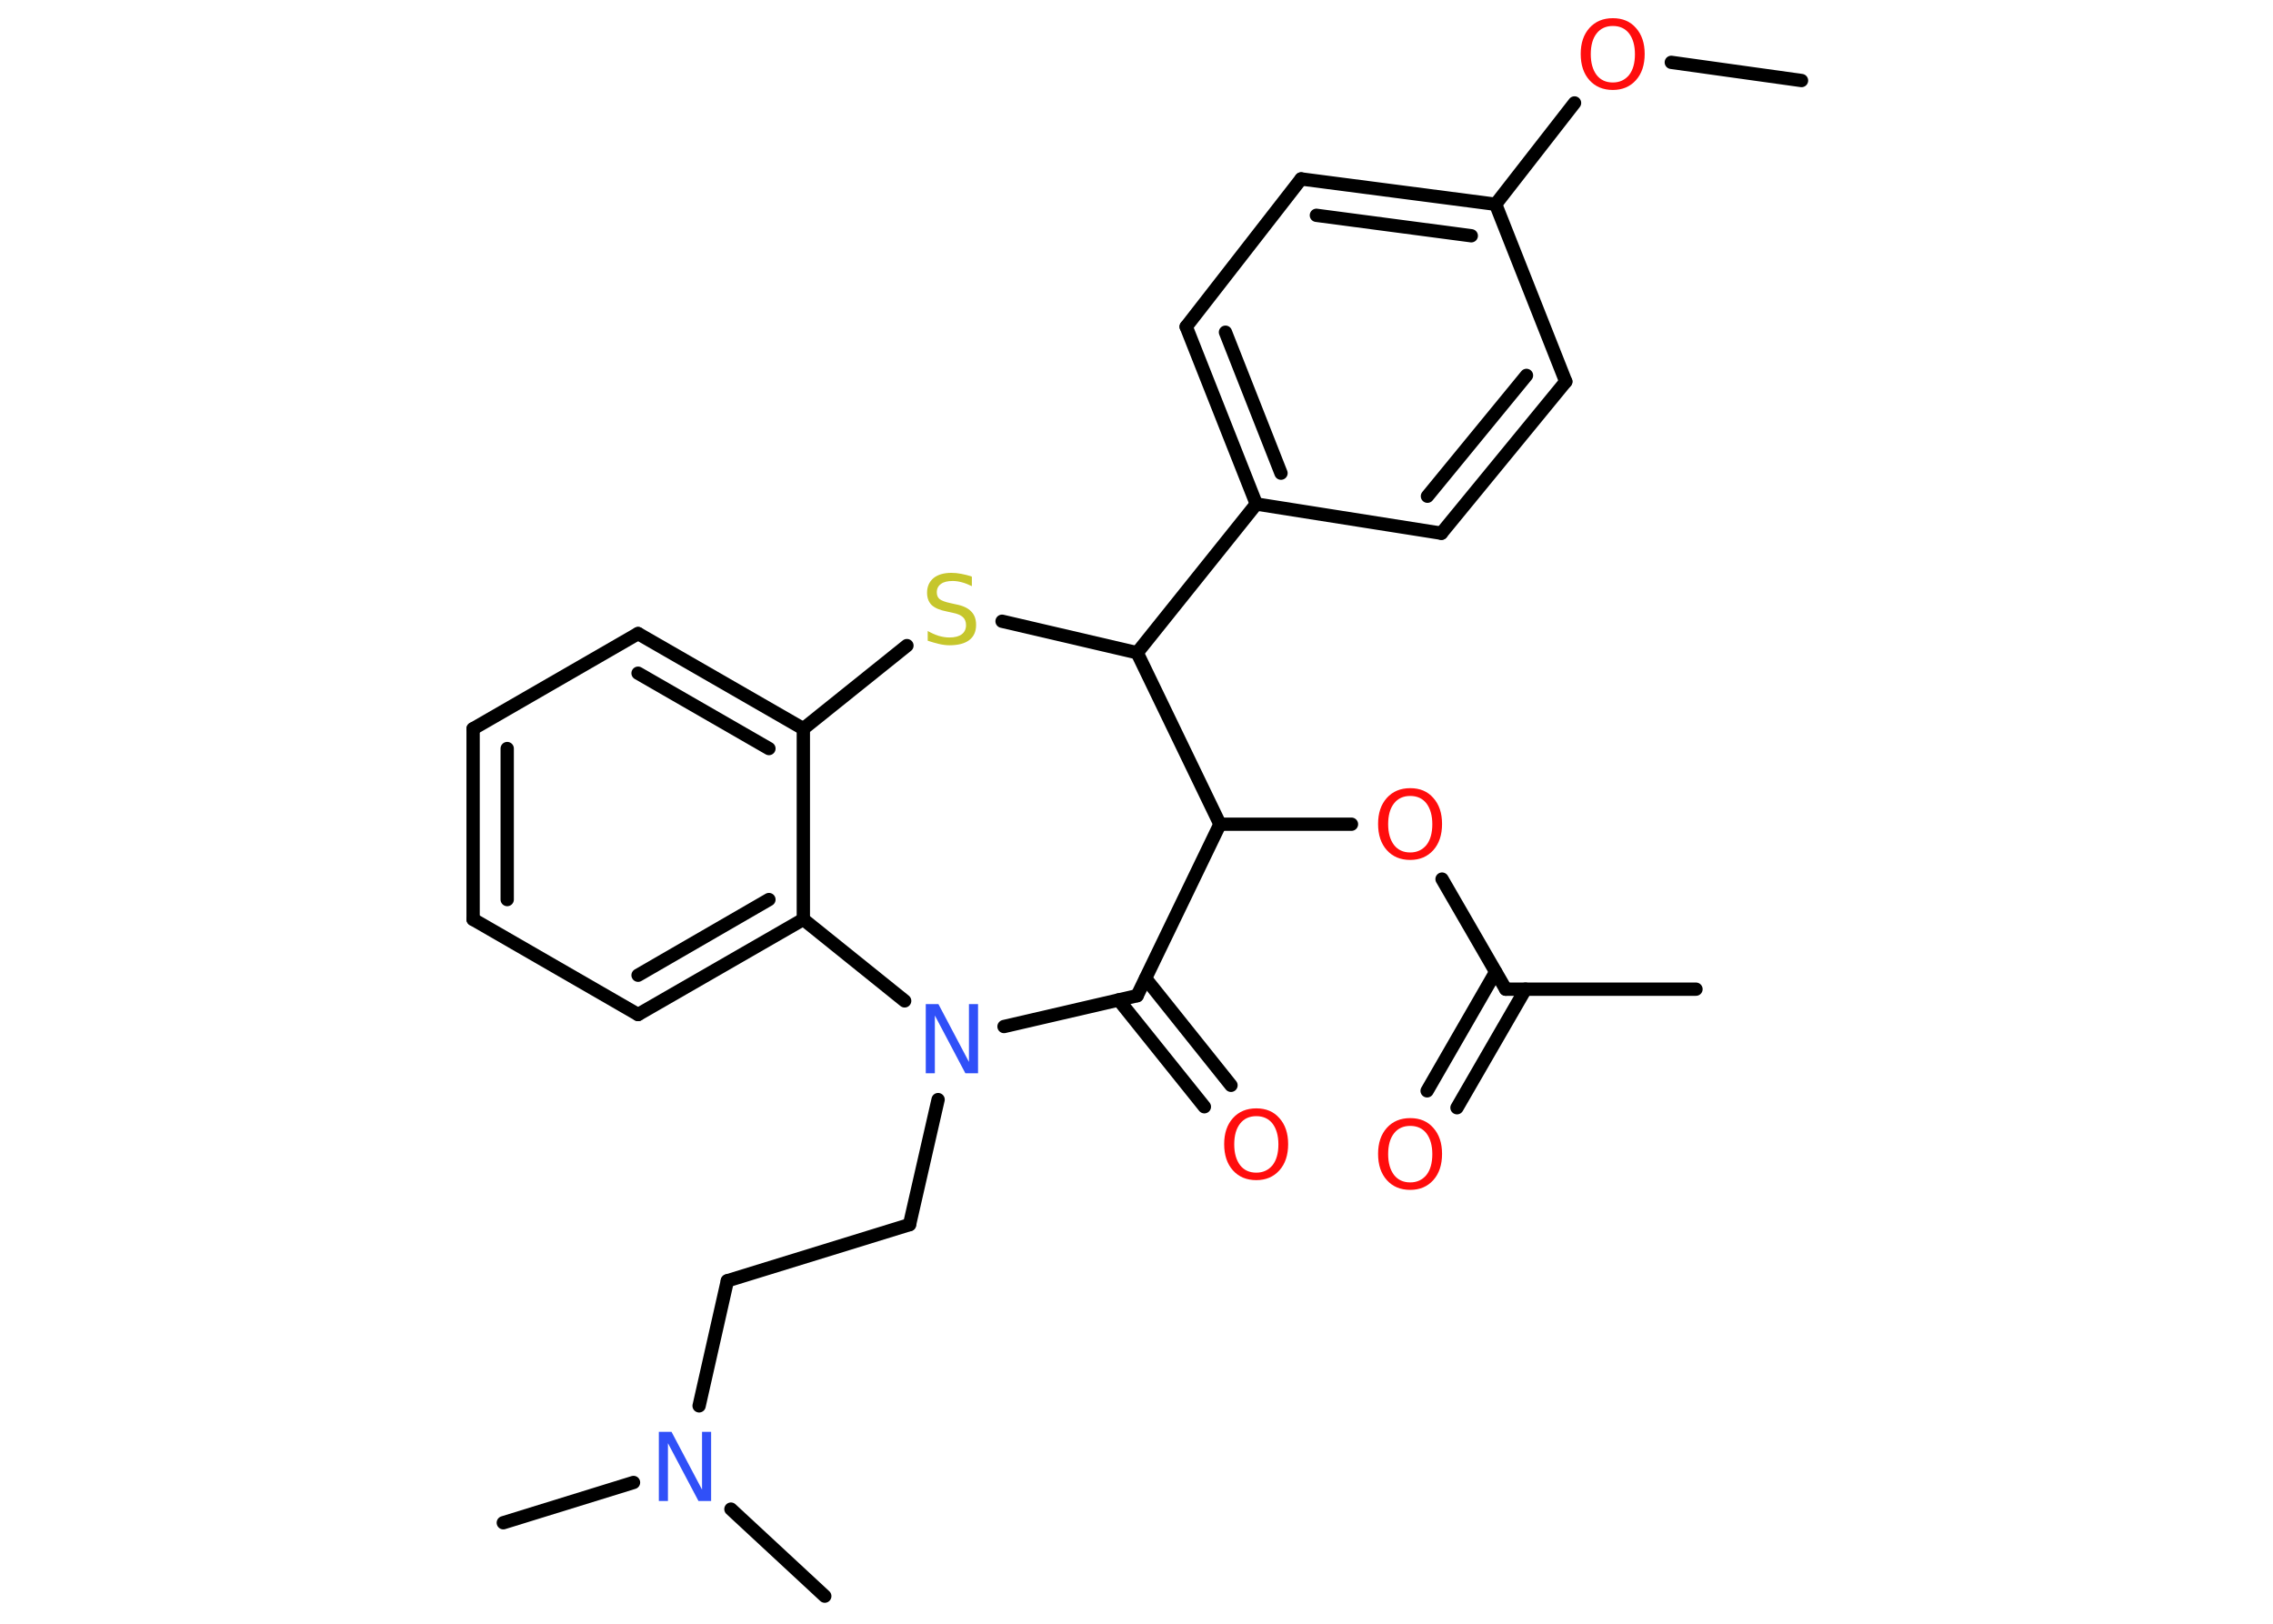 <?xml version='1.0' encoding='UTF-8'?>
<!DOCTYPE svg PUBLIC "-//W3C//DTD SVG 1.1//EN" "http://www.w3.org/Graphics/SVG/1.1/DTD/svg11.dtd">
<svg version='1.2' xmlns='http://www.w3.org/2000/svg' xmlns:xlink='http://www.w3.org/1999/xlink' width='70.0mm' height='50.0mm' viewBox='0 0 70.0 50.0'>
  <desc>Generated by the Chemistry Development Kit (http://github.com/cdk)</desc>
  <g stroke-linecap='round' stroke-linejoin='round' stroke='#000000' stroke-width='.41' fill='#FF0D0D'>
    <rect x='.0' y='.0' width='70.0' height='50.0' fill='#FFFFFF' stroke='none'/>
    <g id='mol1' class='mol'>
      <line id='mol1bnd1' class='bond' x1='55.48' y1='2.48' x2='51.47' y2='1.92'/>
      <line id='mol1bnd2' class='bond' x1='48.49' y1='3.17' x2='46.06' y2='6.29'/>
      <g id='mol1bnd3' class='bond'>
        <line x1='46.06' y1='6.29' x2='40.07' y2='5.51'/>
        <line x1='45.31' y1='7.26' x2='40.54' y2='6.63'/>
      </g>
      <line id='mol1bnd4' class='bond' x1='40.07' y1='5.51' x2='36.53' y2='10.06'/>
      <g id='mol1bnd5' class='bond'>
        <line x1='36.53' y1='10.06' x2='38.69' y2='15.52'/>
        <line x1='37.74' y1='10.23' x2='39.45' y2='14.57'/>
      </g>
      <line id='mol1bnd6' class='bond' x1='38.69' y1='15.52' x2='35.02' y2='20.1'/>
      <line id='mol1bnd7' class='bond' x1='35.02' y1='20.1' x2='30.86' y2='19.13'/>
      <line id='mol1bnd8' class='bond' x1='27.93' y1='19.88' x2='24.74' y2='22.44'/>
      <g id='mol1bnd9' class='bond'>
        <line x1='24.74' y1='22.44' x2='19.65' y2='19.51'/>
        <line x1='23.68' y1='23.05' x2='19.65' y2='20.73'/>
      </g>
      <line id='mol1bnd10' class='bond' x1='19.65' y1='19.51' x2='14.57' y2='22.44'/>
      <g id='mol1bnd11' class='bond'>
        <line x1='14.57' y1='22.44' x2='14.57' y2='28.31'/>
        <line x1='15.62' y1='23.05' x2='15.62' y2='27.7'/>
      </g>
      <line id='mol1bnd12' class='bond' x1='14.57' y1='28.31' x2='19.65' y2='31.24'/>
      <g id='mol1bnd13' class='bond'>
        <line x1='19.65' y1='31.24' x2='24.74' y2='28.31'/>
        <line x1='19.65' y1='30.03' x2='23.68' y2='27.7'/>
      </g>
      <line id='mol1bnd14' class='bond' x1='24.74' y1='22.44' x2='24.74' y2='28.31'/>
      <line id='mol1bnd15' class='bond' x1='24.74' y1='28.31' x2='27.86' y2='30.82'/>
      <line id='mol1bnd16' class='bond' x1='28.89' y1='33.86' x2='28.01' y2='37.71'/>
      <line id='mol1bnd17' class='bond' x1='28.01' y1='37.71' x2='22.4' y2='39.44'/>
      <line id='mol1bnd18' class='bond' x1='22.4' y1='39.44' x2='21.53' y2='43.29'/>
      <line id='mol1bnd19' class='bond' x1='19.51' y1='45.65' x2='15.5' y2='46.89'/>
      <line id='mol1bnd20' class='bond' x1='22.51' y1='46.47' x2='25.4' y2='49.15'/>
      <line id='mol1bnd21' class='bond' x1='30.92' y1='31.61' x2='35.02' y2='30.66'/>
      <g id='mol1bnd22' class='bond'>
        <line x1='35.28' y1='30.13' x2='37.91' y2='33.42'/>
        <line x1='34.45' y1='30.79' x2='37.09' y2='34.08'/>
      </g>
      <line id='mol1bnd23' class='bond' x1='35.02' y1='30.66' x2='37.57' y2='25.38'/>
      <line id='mol1bnd24' class='bond' x1='35.02' y1='20.1' x2='37.57' y2='25.38'/>
      <line id='mol1bnd25' class='bond' x1='37.57' y1='25.38' x2='41.62' y2='25.38'/>
      <line id='mol1bnd26' class='bond' x1='44.41' y1='27.07' x2='46.37' y2='30.46'/>
      <line id='mol1bnd27' class='bond' x1='46.37' y1='30.46' x2='52.23' y2='30.46'/>
      <g id='mol1bnd28' class='bond'>
        <line x1='46.98' y1='30.46' x2='44.87' y2='34.11'/>
        <line x1='46.06' y1='29.93' x2='43.95' y2='33.59'/>
      </g>
      <line id='mol1bnd29' class='bond' x1='38.69' y1='15.52' x2='44.39' y2='16.42'/>
      <g id='mol1bnd30' class='bond'>
        <line x1='44.39' y1='16.42' x2='48.22' y2='11.75'/>
        <line x1='43.96' y1='15.28' x2='47.01' y2='11.56'/>
      </g>
      <line id='mol1bnd31' class='bond' x1='46.06' y1='6.29' x2='48.22' y2='11.75'/>
      <path id='mol1atm2' class='atom' d='M49.67 .8q-.32 .0 -.5 .23q-.18 .23 -.18 .64q.0 .4 .18 .64q.18 .23 .5 .23q.31 .0 .5 -.23q.18 -.23 .18 -.64q.0 -.4 -.18 -.64q-.18 -.23 -.5 -.23zM49.67 .56q.45 .0 .71 .3q.27 .3 .27 .8q.0 .51 -.27 .81q-.27 .3 -.71 .3q-.45 .0 -.72 -.3q-.27 -.3 -.27 -.81q.0 -.5 .27 -.8q.27 -.3 .72 -.3z' stroke='none'/>
      <path id='mol1atm8' class='atom' d='M29.93 17.77v.28q-.16 -.08 -.31 -.12q-.15 -.04 -.28 -.04q-.24 .0 -.36 .09q-.13 .09 -.13 .26q.0 .14 .09 .21q.09 .07 .32 .12l.18 .04q.32 .06 .47 .22q.15 .15 .15 .41q.0 .31 -.21 .47q-.21 .16 -.61 .16q-.15 .0 -.32 -.04q-.17 -.04 -.35 -.1v-.3q.18 .1 .34 .15q.17 .05 .33 .05q.25 .0 .38 -.1q.13 -.1 .13 -.28q.0 -.16 -.1 -.25q-.1 -.09 -.31 -.13l-.18 -.04q-.32 -.06 -.47 -.2q-.14 -.14 -.14 -.38q.0 -.28 .2 -.45q.2 -.16 .55 -.16q.15 .0 .3 .03q.16 .03 .32 .08z' stroke='none' fill='#C6C62C'/>
      <path id='mol1atm15' class='atom' d='M28.51 30.92h.39l.94 1.78v-1.78h.28v2.13h-.39l-.94 -1.78v1.78h-.28v-2.13z' stroke='none' fill='#3050F8'/>
      <path id='mol1atm18' class='atom' d='M20.29 44.09h.39l.94 1.78v-1.78h.28v2.13h-.39l-.94 -1.78v1.78h-.28v-2.13z' stroke='none' fill='#3050F8'/>
      <path id='mol1atm22' class='atom' d='M38.69 34.37q-.32 .0 -.5 .23q-.18 .23 -.18 .64q.0 .4 .18 .64q.18 .23 .5 .23q.31 .0 .5 -.23q.18 -.23 .18 -.64q.0 -.4 -.18 -.64q-.18 -.23 -.5 -.23zM38.69 34.13q.45 .0 .71 .3q.27 .3 .27 .8q.0 .51 -.27 .81q-.27 .3 -.71 .3q-.45 .0 -.72 -.3q-.27 -.3 -.27 -.81q.0 -.5 .27 -.8q.27 -.3 .72 -.3z' stroke='none'/>
      <path id='mol1atm24' class='atom' d='M43.43 24.51q-.32 .0 -.5 .23q-.18 .23 -.18 .64q.0 .4 .18 .64q.18 .23 .5 .23q.31 .0 .5 -.23q.18 -.23 .18 -.64q.0 -.4 -.18 -.64q-.18 -.23 -.5 -.23zM43.43 24.27q.45 .0 .71 .3q.27 .3 .27 .8q.0 .51 -.27 .81q-.27 .3 -.71 .3q-.45 .0 -.72 -.3q-.27 -.3 -.27 -.81q.0 -.5 .27 -.8q.27 -.3 .72 -.3z' stroke='none'/>
      <path id='mol1atm27' class='atom' d='M43.43 34.67q-.32 .0 -.5 .23q-.18 .23 -.18 .64q.0 .4 .18 .64q.18 .23 .5 .23q.31 .0 .5 -.23q.18 -.23 .18 -.64q.0 -.4 -.18 -.64q-.18 -.23 -.5 -.23zM43.43 34.43q.45 .0 .71 .3q.27 .3 .27 .8q.0 .51 -.27 .81q-.27 .3 -.71 .3q-.45 .0 -.72 -.3q-.27 -.3 -.27 -.81q.0 -.5 .27 -.8q.27 -.3 .72 -.3z' stroke='none'/>
    </g>
  </g>
</svg>
